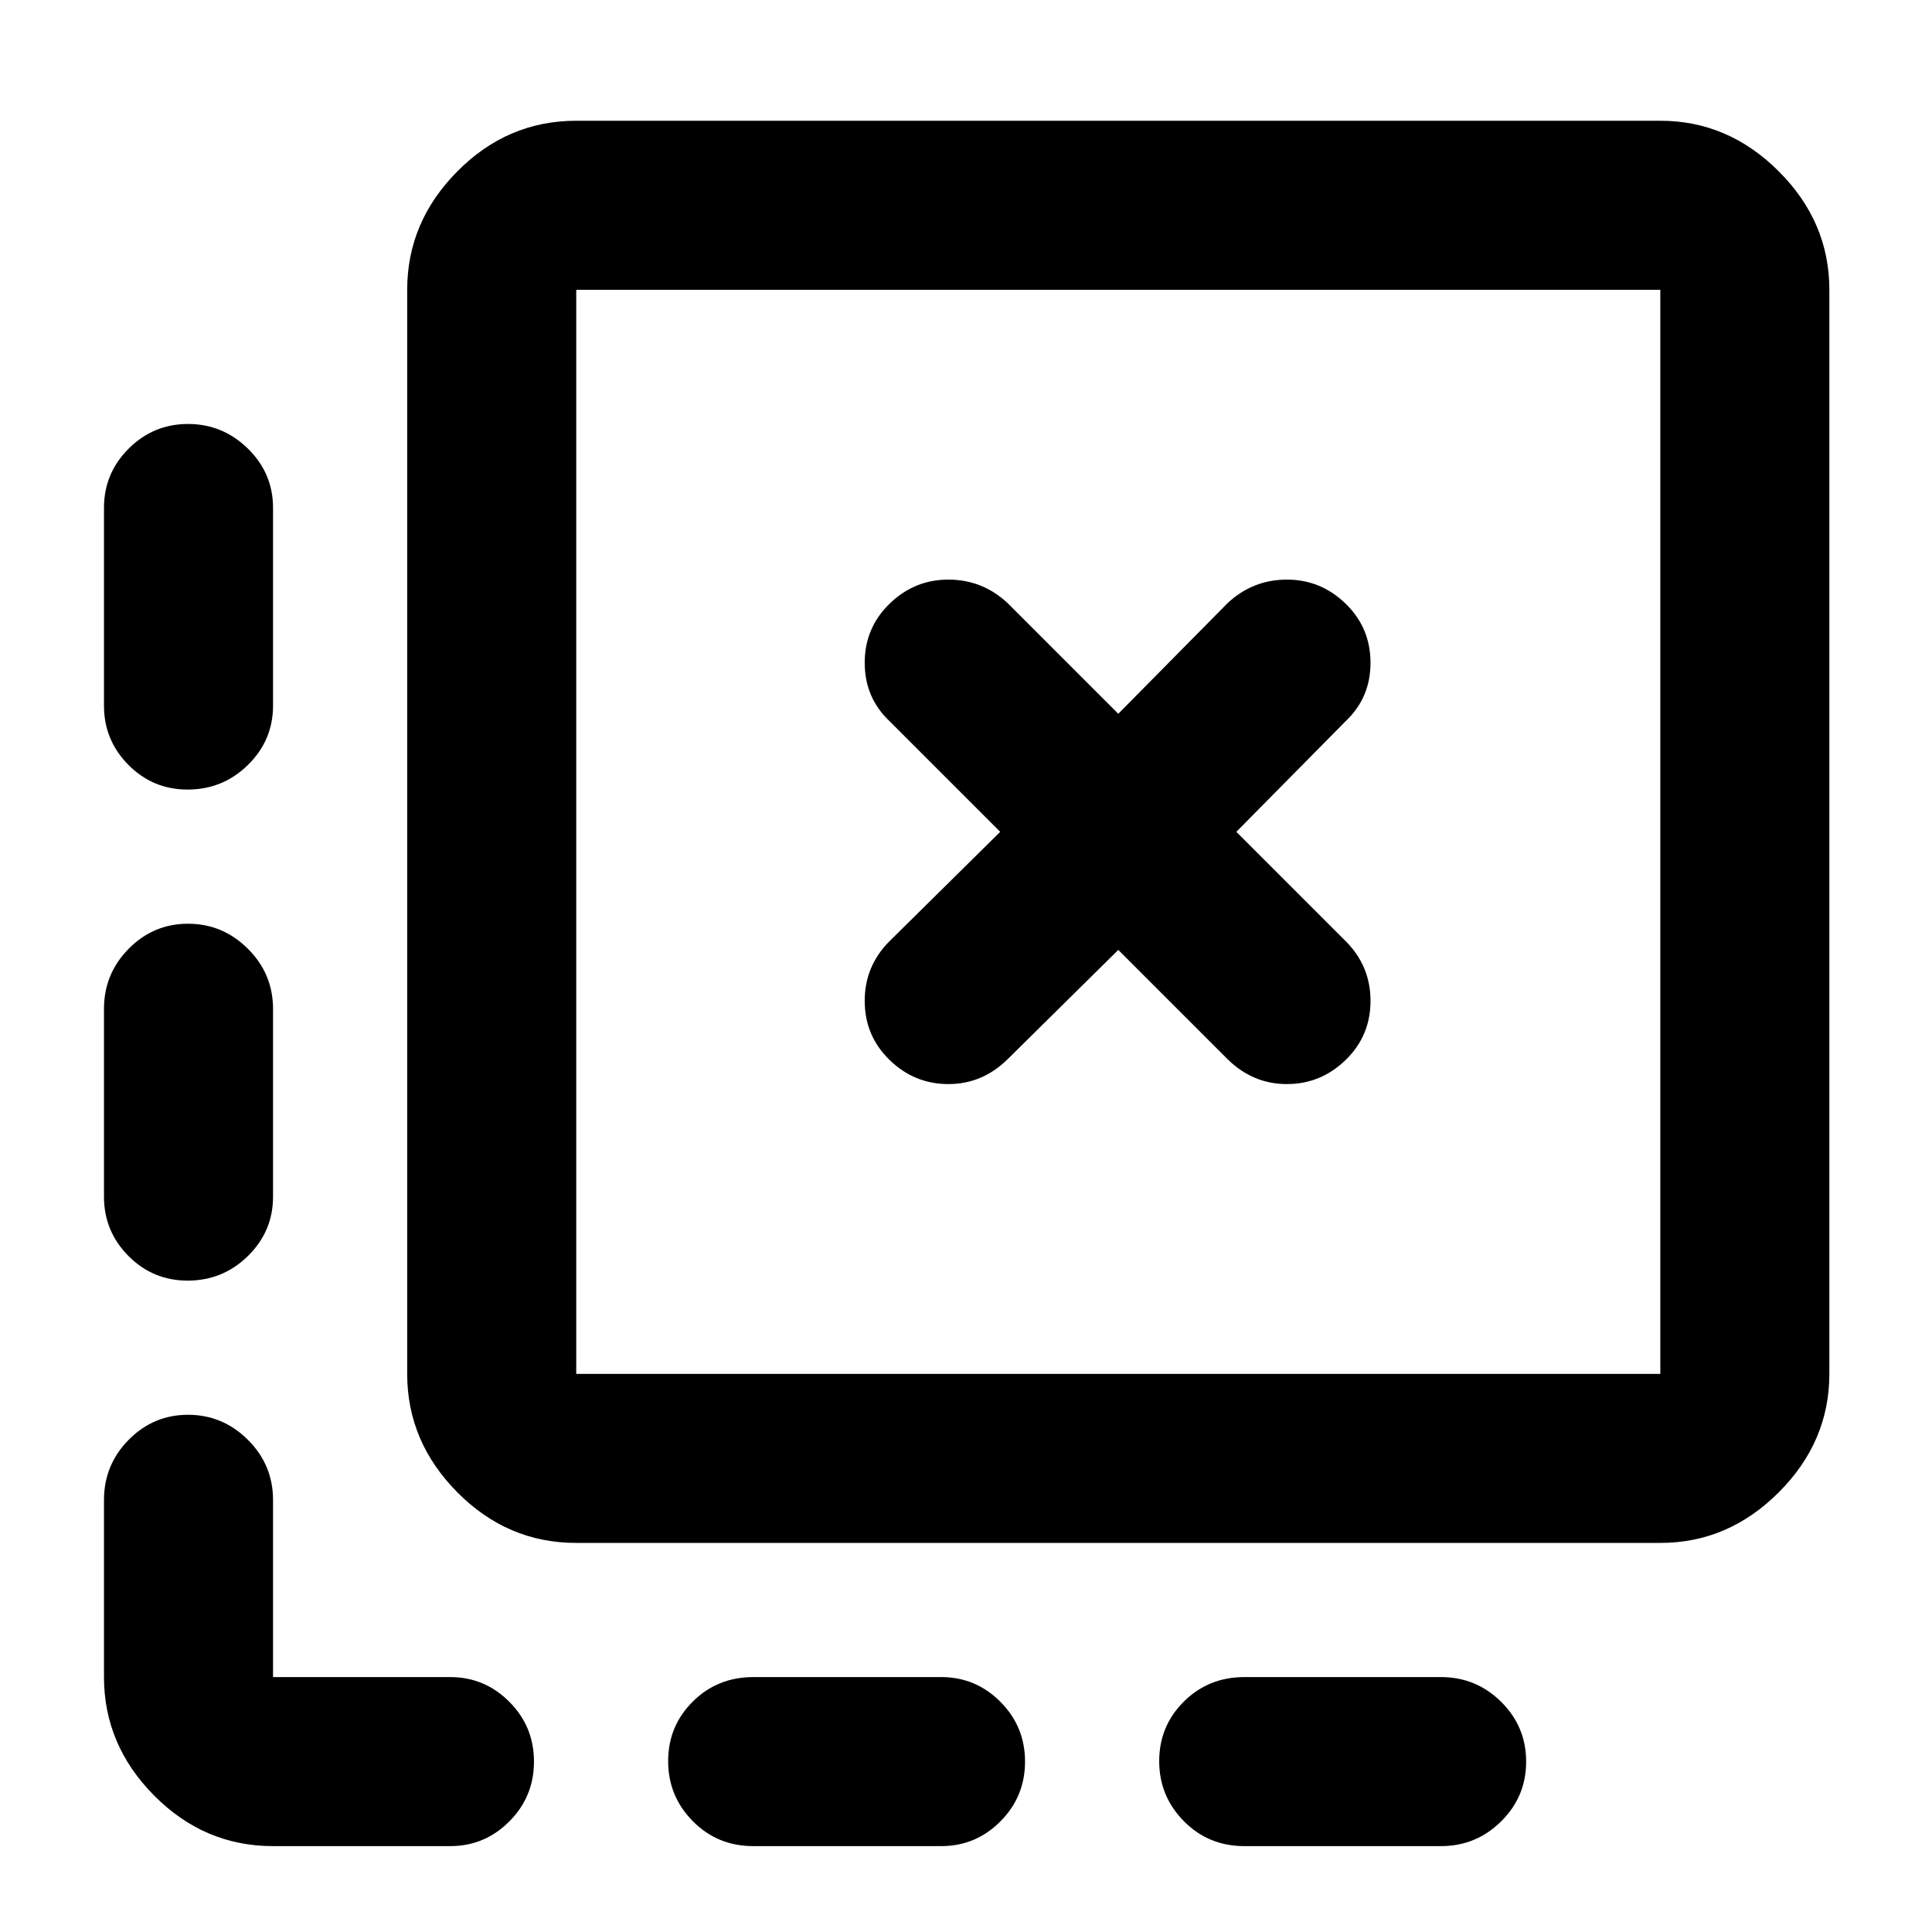 <svg xmlns="http://www.w3.org/2000/svg" height="40" viewBox="0 -960 960 960" width="40"><path d="M758.33-84.67q0 17.42-12.43 29.71T716-42.67h-97.67q-17.83 0-30.08-12.4Q576-67.48 576-84.91q0-17.42 12.25-29.59 12.25-12.17 30.08-12.17H716q17.47 0 29.9 12.29 12.43 12.28 12.43 29.71Zm-249 0q0 17.42-12.24 29.71t-29.42 12.29h-93.34q-17.83 0-30.08-12.4Q332-67.48 332-84.91q0-17.42 12.25-29.59 12.25-12.17 30.08-12.17h93.34q17.18 0 29.42 12.29 12.24 12.28 12.24 29.71ZM93.44-749.33q17.23 0 29.73 12.24t12.5 29.42v98.34q0 17.18-12.47 29.42-12.47 12.24-29.98 12.24-17.24 0-29.39-12.24-12.16-12.24-12.16-29.42v-98.34q0-17.18 12.27-29.42 12.27-12.24 29.5-12.24Zm0 248.33q17.23 0 29.73 12.43 12.5 12.44 12.5 29.9v93.34q0 17.18-12.47 29.42-12.47 12.24-29.98 12.24-17.24 0-29.39-12.24-12.16-12.24-12.16-29.42v-93.34q0-17.46 12.27-29.9Q76.21-501 93.44-501Zm42.23 458.33q-34.15 0-59.08-25.13-24.92-25.14-24.92-58.87v-88q0-17.46 12.27-29.9Q76.21-257 93.44-257t29.73 12.43q12.5 12.44 12.5 29.9v88h88q17.18 0 29.42 12.29 12.24 12.28 12.24 29.71 0 17.42-12.24 29.71t-29.42 12.29h-88Zm150.66-150.66q-34.15 0-59.07-25.14-24.93-25.14-24.93-58.86V-816q0-33.73 24.93-58.86Q252.18-900 286.33-900H825q33.72 0 58.86 25.14Q909-849.73 909-816v538.67q0 33.72-25.14 58.86T825-193.33H286.33Zm0-84H825V-816H286.33v538.67Zm0-538.67v538.67V-816Zm214.34 382.33 55-54.33L610-433.67q12.53 12.34 29.43 12.34t29.24-12q12.33-12 12.33-29.34 0-17.33-12.33-29.66l-54.34-54.34 54.34-55q12.33-11.66 12.33-29Q681-648 668.67-660q-12.34-12-29.24-12T610-660.33l-54.33 55-55-55Q488.14-672 471.24-672q-16.91 0-29.24 12-12.33 12-12.33 29.33 0 17.34 12.33 29l55 55-55 54.34q-12.33 12.33-12.33 29.66 0 17.34 12.33 29.34t29.24 12q16.9 0 29.43-12.34Z"/></svg>